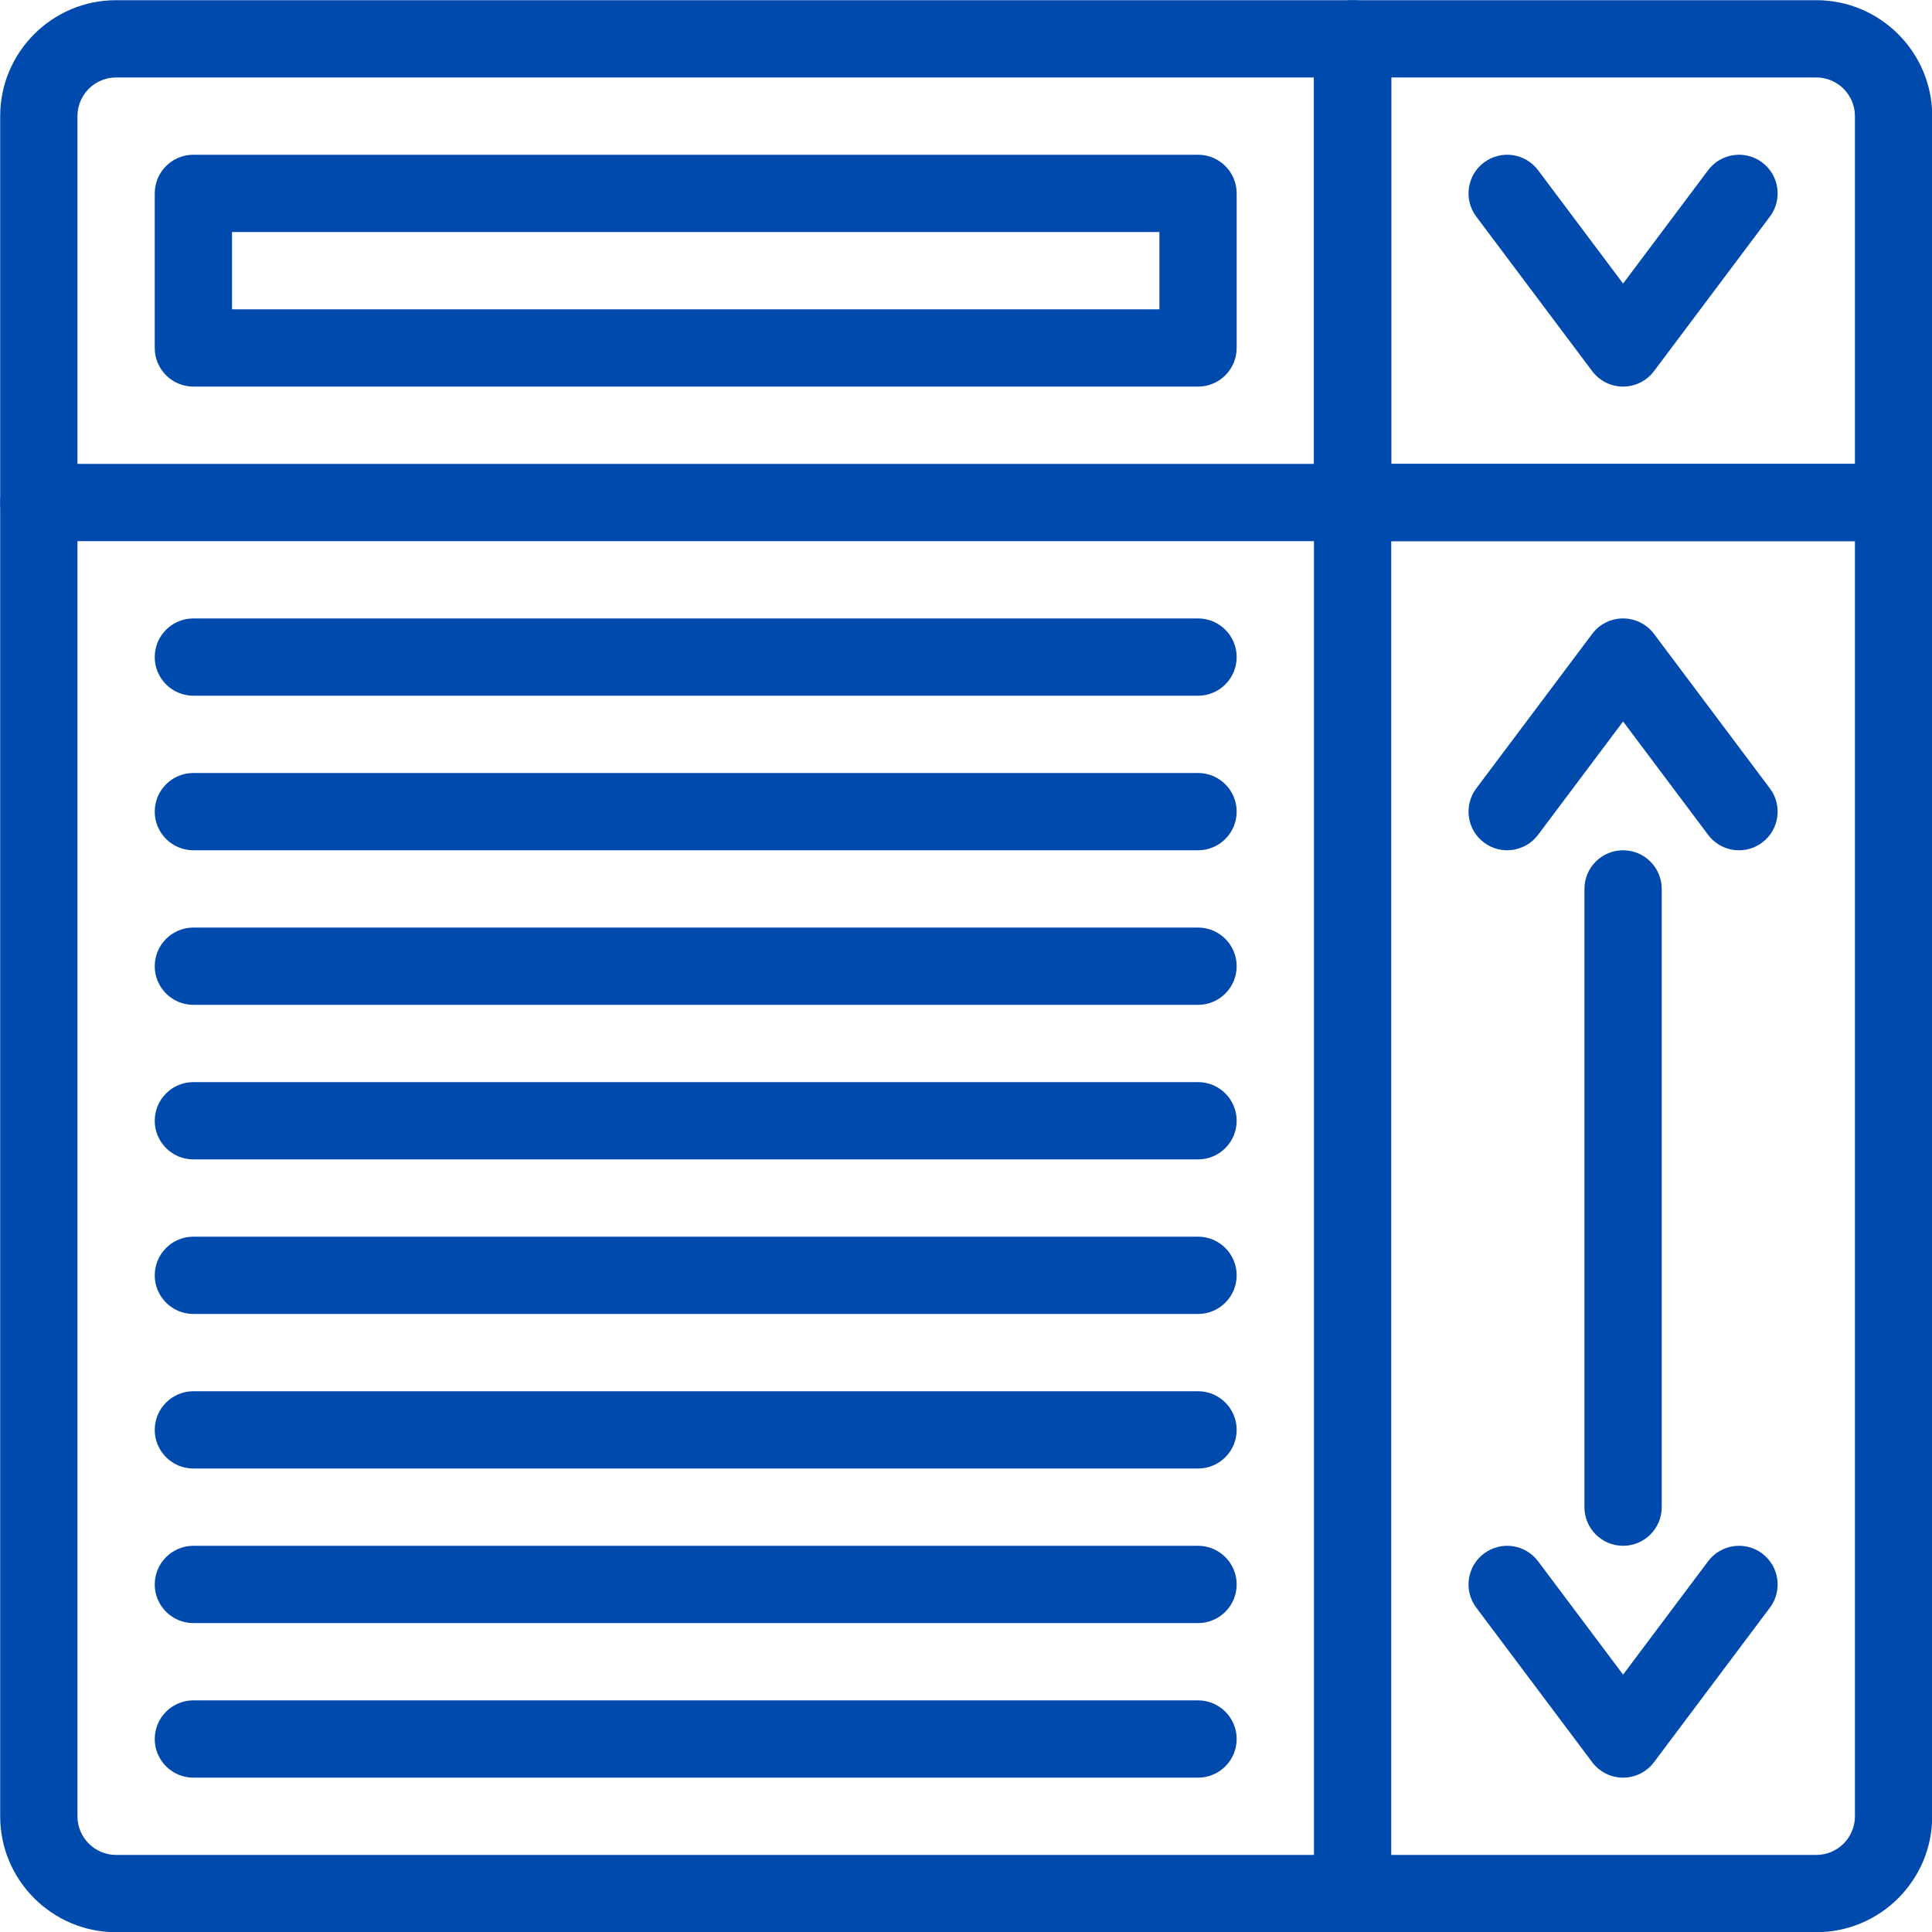<svg xmlns="http://www.w3.org/2000/svg" xmlns:xlink="http://www.w3.org/1999/xlink" width="1000" zoomAndPan="magnify" viewBox="0 0 750 750" height="1000" preserveAspectRatio="xMidYMid meet" version="1.0"><path fill="#004aad" d="M 630.082 150.074 C 625.359 150.074 620.914 147.852 618.082 144.074 L 573.078 84.07 C 568.109 77.445 569.453 68.043 576.082 63.074 C 582.711 58.102 592.109 59.445 597.078 66.07 L 630.082 110.074 L 663.082 66.07 C 668.055 59.445 677.453 58.102 684.082 63.074 C 690.707 68.043 692.051 77.445 687.082 84.07 L 642.082 144.074 C 639.246 147.852 634.801 150.074 630.082 150.074 Z M 630.082 150.074 " fill-opacity="1" fill-rule="nonzero"/><path fill="#004aad" d="M 675.094 330.078 C 670.531 330.078 666.027 328.004 663.082 324.074 L 630.082 280.078 L 597.078 324.074 C 592.105 330.703 582.703 332.047 576.082 327.074 C 569.453 322.105 568.109 312.703 573.078 306.074 L 618.082 246.074 C 620.914 242.297 625.359 240.074 630.082 240.074 C 634.801 240.074 639.246 242.297 642.082 246.074 L 687.082 306.074 C 692.051 312.703 690.707 322.105 684.082 327.074 C 681.383 329.098 678.227 330.078 675.094 330.078 Z M 675.094 330.078 " fill-opacity="1" fill-rule="nonzero"/><path fill="#004aad" d="M 630.082 690.082 C 625.359 690.082 620.914 687.859 618.082 684.082 L 573.078 624.082 C 568.109 617.453 569.453 608.055 576.082 603.082 C 582.711 598.109 592.109 599.453 597.078 606.082 L 630.082 650.082 L 663.082 606.082 C 668.055 599.453 677.453 598.109 684.082 603.082 C 690.707 608.055 692.051 617.453 687.082 624.082 L 642.082 684.082 C 639.246 687.859 634.801 690.082 630.082 690.082 Z M 630.082 690.082 " fill-opacity="1" fill-rule="nonzero"/><path fill="#004aad" d="M 735.082 210.074 L 525.078 210.074 C 516.793 210.074 510.074 203.359 510.074 195.074 L 510.074 15.07 C 510.074 6.785 516.793 0.07 525.078 0.07 L 705.078 0.07 C 729.895 0.07 750.082 20.258 750.082 45.07 L 750.082 195.074 C 750.082 203.359 743.363 210.074 735.082 210.074 Z M 540.078 180.074 L 720.082 180.074 L 720.082 45.07 C 720.082 36.801 713.352 30.07 705.078 30.07 L 540.078 30.07 Z M 540.078 180.074 " fill-opacity="1" fill-rule="nonzero"/><path fill="#004aad" d="M 525.078 210.074 L 15.07 210.074 C 6.785 210.074 0.07 203.359 0.07 195.074 L 0.07 45.07 C 0.07 20.258 20.258 0.07 45.07 0.07 L 525.078 0.07 C 533.363 0.07 540.078 6.785 540.078 15.07 L 540.078 195.074 C 540.078 203.359 533.359 210.074 525.078 210.074 Z M 30.07 180.074 L 510.078 180.074 L 510.078 30.07 L 45.07 30.07 C 36.801 30.07 30.07 36.801 30.07 45.07 Z M 30.07 180.074 " fill-opacity="1" fill-rule="nonzero"/><path fill="#004aad" d="M 705.078 750.082 L 525.078 750.082 C 516.793 750.082 510.074 743.367 510.074 735.082 L 510.074 195.074 C 510.074 186.789 516.793 180.074 525.078 180.074 L 735.082 180.074 C 743.367 180.074 750.082 186.789 750.082 195.074 L 750.082 705.082 C 750.082 729.895 729.895 750.082 705.078 750.082 Z M 540.078 720.082 L 705.082 720.082 C 713.352 720.082 720.082 713.352 720.082 705.082 L 720.082 210.074 L 540.078 210.074 Z M 540.078 720.082 " fill-opacity="1" fill-rule="nonzero"/><path fill="#004aad" d="M 525.078 750.082 L 45.07 750.082 C 20.258 750.082 0.07 729.895 0.07 705.082 L 0.07 195.074 C 0.07 186.789 6.785 180.074 15.07 180.074 C 23.355 180.074 30.07 186.789 30.07 195.074 L 30.07 705.082 C 30.07 713.352 36.797 720.082 45.07 720.082 L 525.078 720.082 C 533.359 720.082 540.078 726.801 540.078 735.082 C 540.078 743.367 533.359 750.082 525.078 750.082 Z M 525.078 750.082 " fill-opacity="1" fill-rule="nonzero"/><path fill="#004aad" d="M 465.074 270.074 L 75.07 270.074 C 66.785 270.074 60.07 263.359 60.07 255.074 C 60.07 246.789 66.785 240.074 75.07 240.074 L 465.074 240.074 C 473.359 240.074 480.074 246.789 480.074 255.074 C 480.074 263.359 473.359 270.074 465.074 270.074 Z M 465.074 270.074 " fill-opacity="1" fill-rule="nonzero"/><path fill="#004aad" d="M 465.074 330.074 L 75.07 330.074 C 66.785 330.074 60.07 323.359 60.07 315.074 C 60.07 306.789 66.785 300.074 75.07 300.074 L 465.074 300.074 C 473.359 300.074 480.074 306.789 480.074 315.074 C 480.074 323.359 473.359 330.074 465.074 330.074 Z M 465.074 330.074 " fill-opacity="1" fill-rule="nonzero"/><path fill="#004aad" d="M 465.074 390.078 L 75.07 390.078 C 66.785 390.078 60.07 383.359 60.07 375.074 C 60.07 366.793 66.785 360.078 75.07 360.078 L 465.074 360.078 C 473.359 360.078 480.074 366.793 480.074 375.074 C 480.074 383.359 473.359 390.078 465.074 390.078 Z M 465.074 390.078 " fill-opacity="1" fill-rule="nonzero"/><path fill="#004aad" d="M 465.074 450.078 L 75.07 450.078 C 66.785 450.078 60.07 443.359 60.07 435.074 C 60.07 426.793 66.785 420.074 75.07 420.074 L 465.074 420.074 C 473.359 420.074 480.074 426.793 480.074 435.074 C 480.074 443.359 473.359 450.078 465.074 450.078 Z M 465.074 450.078 " fill-opacity="1" fill-rule="nonzero"/><path fill="#004aad" d="M 465.074 510.078 L 75.07 510.078 C 66.785 510.078 60.07 503.359 60.07 495.078 C 60.07 486.793 66.785 480.074 75.07 480.074 L 465.074 480.074 C 473.359 480.074 480.074 486.793 480.074 495.078 C 480.074 503.359 473.359 510.078 465.074 510.078 Z M 465.074 510.078 " fill-opacity="1" fill-rule="nonzero"/><path fill="#004aad" d="M 465.074 570.078 L 75.07 570.078 C 66.785 570.078 60.07 563.363 60.07 555.078 C 60.07 546.793 66.785 540.078 75.07 540.078 L 465.074 540.078 C 473.359 540.078 480.074 546.793 480.074 555.078 C 480.074 563.363 473.359 570.078 465.074 570.078 Z M 465.074 570.078 " fill-opacity="1" fill-rule="nonzero"/><path fill="#004aad" d="M 465.074 630.082 L 75.07 630.082 C 66.785 630.082 60.07 623.363 60.07 615.078 C 60.07 606.797 66.785 600.078 75.07 600.078 L 465.074 600.078 C 473.359 600.078 480.074 606.797 480.074 615.078 C 480.074 623.363 473.359 630.082 465.074 630.082 Z M 465.074 630.082 " fill-opacity="1" fill-rule="nonzero"/><path fill="#004aad" d="M 465.074 690.082 L 75.07 690.082 C 66.785 690.082 60.07 683.367 60.07 675.082 C 60.07 666.797 66.785 660.082 75.07 660.082 L 465.074 660.082 C 473.359 660.082 480.074 666.797 480.074 675.082 C 480.074 683.363 473.359 690.082 465.074 690.082 Z M 465.074 690.082 " fill-opacity="1" fill-rule="nonzero"/><path fill="#004aad" d="M 465.074 150.074 L 75.07 150.074 C 66.785 150.074 60.07 143.359 60.07 135.074 L 60.07 75.07 C 60.07 66.785 66.785 60.07 75.07 60.07 L 465.074 60.07 C 473.359 60.07 480.074 66.785 480.074 75.07 L 480.074 135.07 C 480.074 143.355 473.359 150.074 465.074 150.074 Z M 90.07 120.07 L 450.074 120.07 L 450.074 90.07 L 90.07 90.07 Z M 90.07 120.07 " fill-opacity="1" fill-rule="nonzero"/><path fill="#004aad" d="M 630.082 600.078 C 621.797 600.078 615.078 593.363 615.078 585.078 L 615.078 345.078 C 615.078 336.793 621.793 330.078 630.082 330.078 C 638.363 330.078 645.082 336.793 645.082 345.078 L 645.082 585.078 C 645.078 593.363 638.363 600.078 630.082 600.078 Z M 630.082 600.078 " fill-opacity="1" fill-rule="nonzero"/></svg>